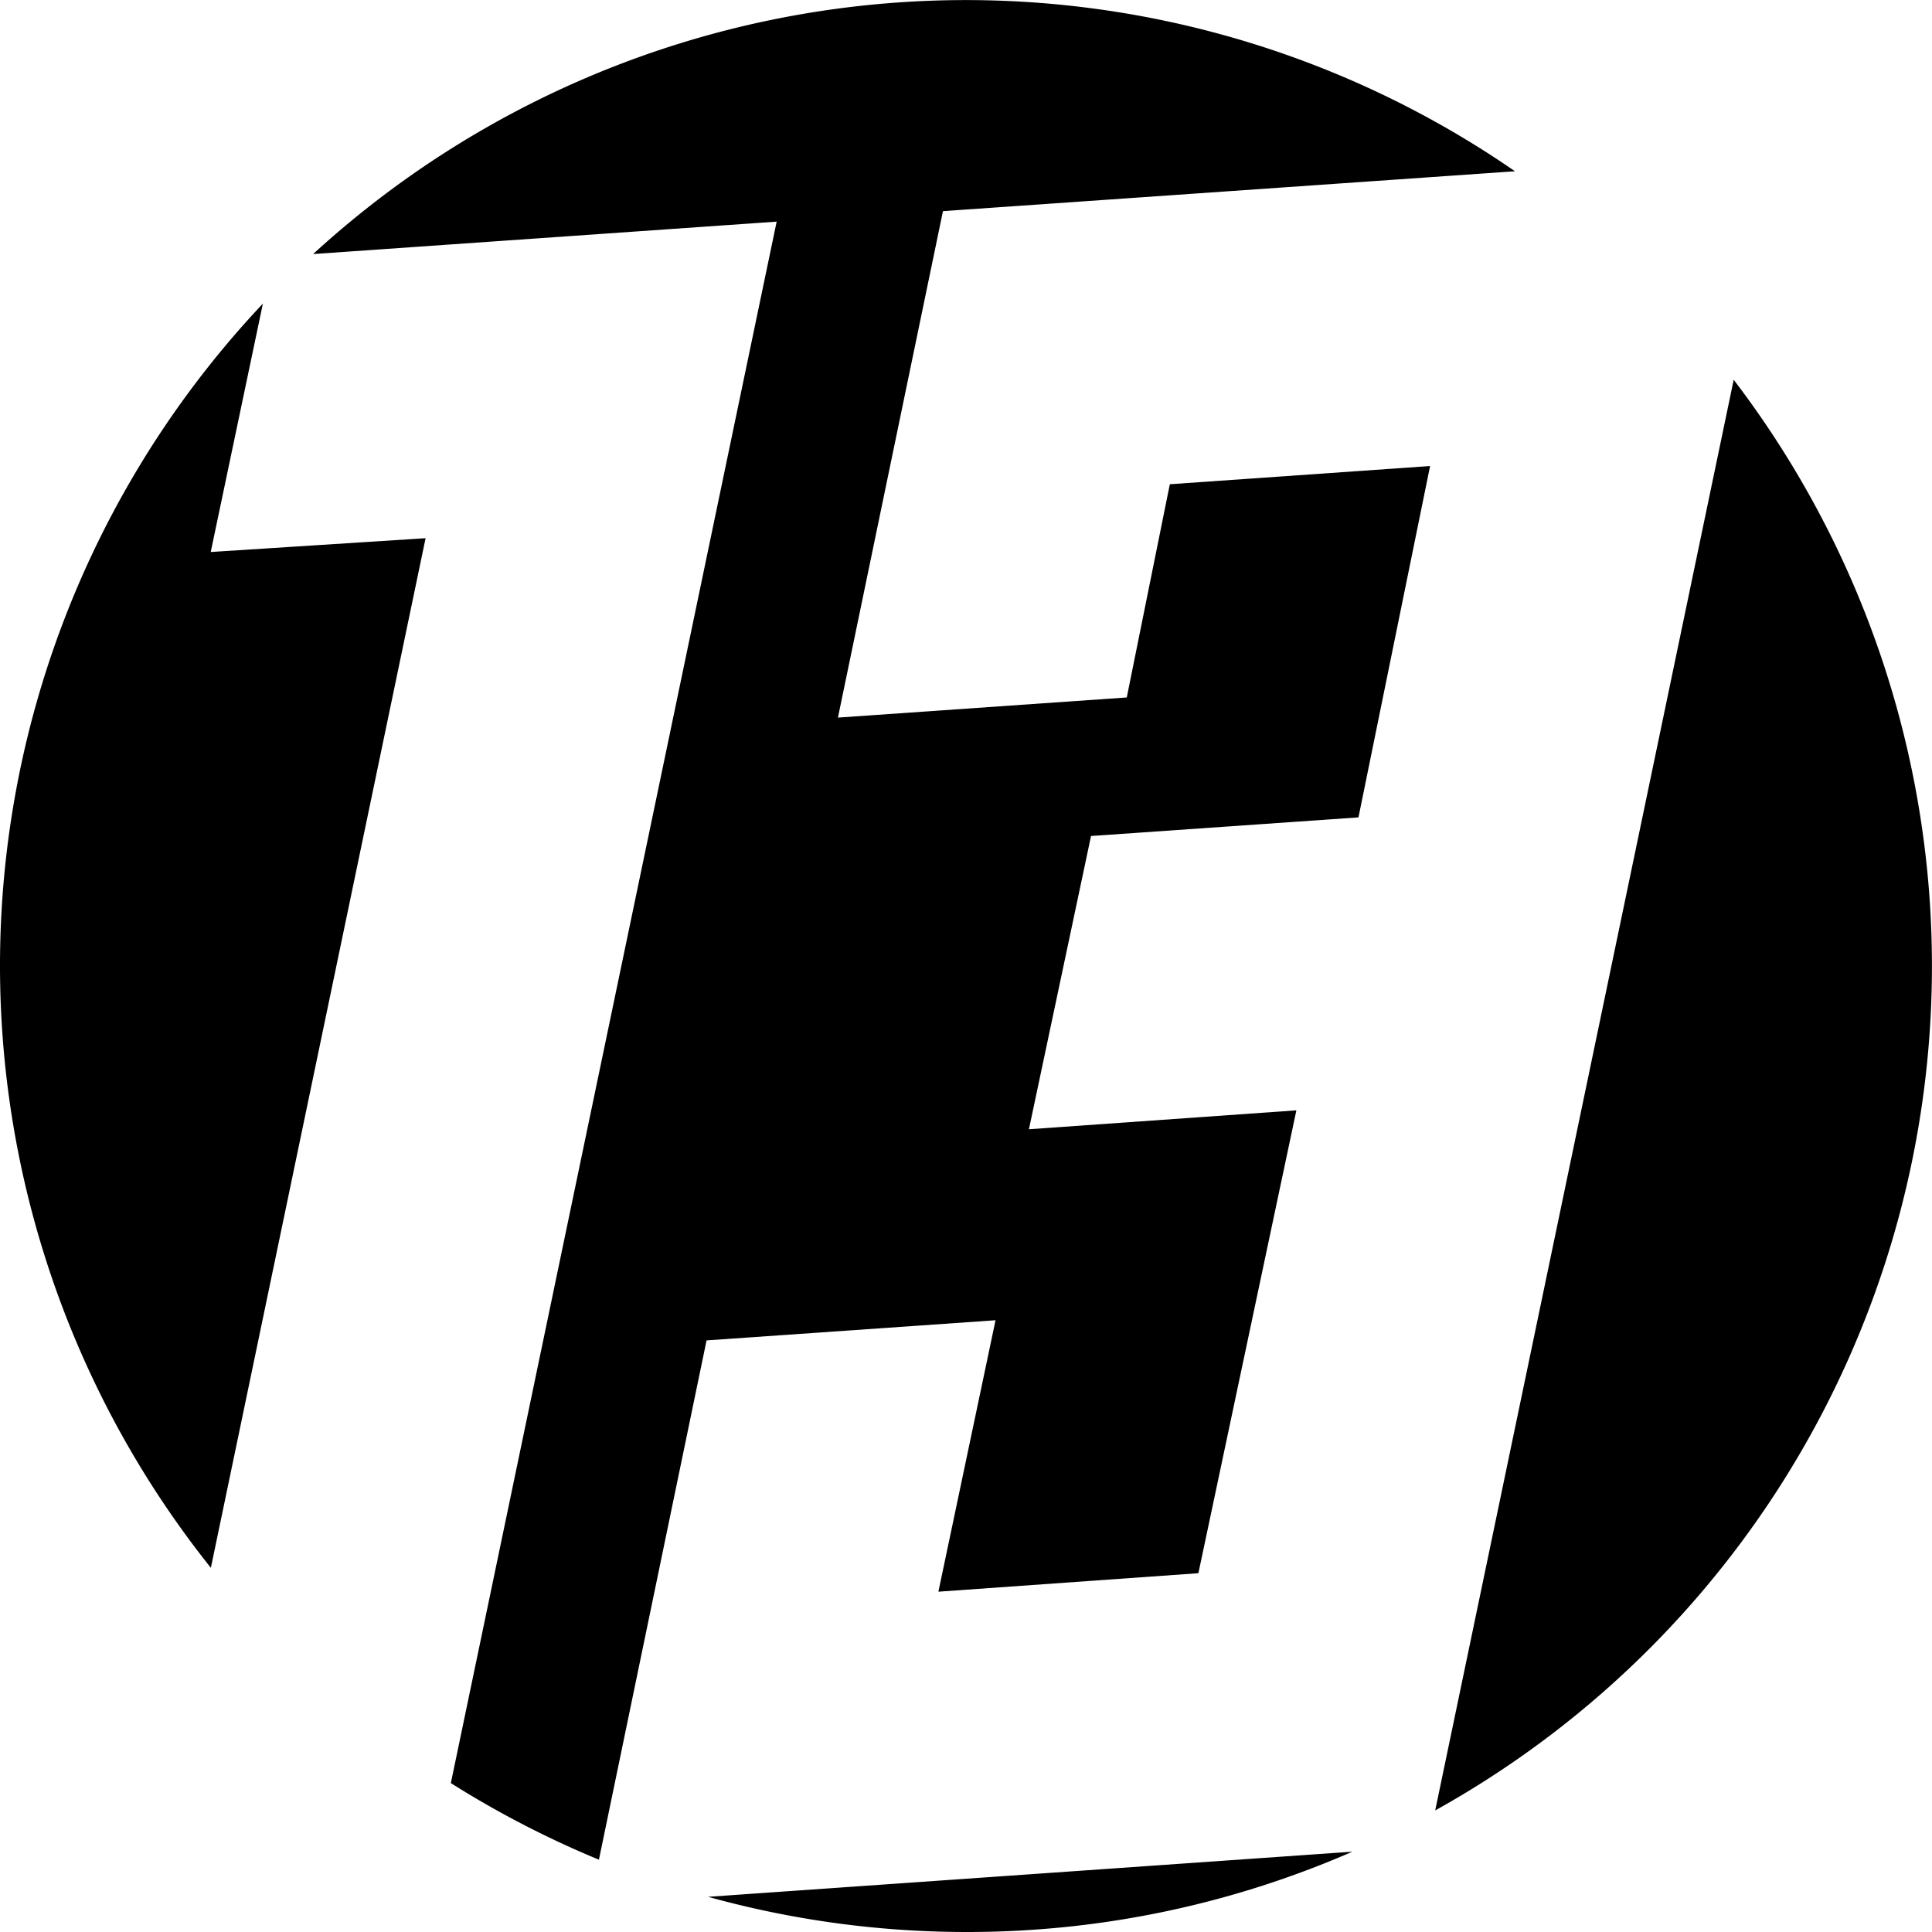 <svg xmlns="http://www.w3.org/2000/svg" viewBox="0 0 140 140" data-v-4b5b7f96=""><g data-v-4b5b7f96=""><g data-v-4b5b7f96=""><path d="M68,115.34,86.84,114l7.1-33.54L74.56,81.83l4.5-21.25,19.38-1.35,5.19-25.46L84.77,35.09,81.65,50.54,60.72,52l7.61-36.7,41.45-2.89a70,70,0,0,0-87.09,6l33.59-2.35L32.67,129.21a70.69,70.69,0,0,0,10.73,5.55l7.8-37.63,20.94-1.46Z" data-v-4b5b7f96=""></path> <path d="M15.27,40l3.78-18a69.94,69.94,0,0,0-3.77,91.61L30.84,39Z" data-v-4b5b7f96=""></path> <path d="M125.63,27.52,104,131.19A70,70,0,0,0,125.63,27.52Z" data-v-4b5b7f96=""></path> <path d="M70,140a69.72,69.72,0,0,0,28-5.82l-46.69,3.27A70.11,70.11,0,0,0,70,140Z" data-v-4b5b7f96=""></path></g></g></svg>